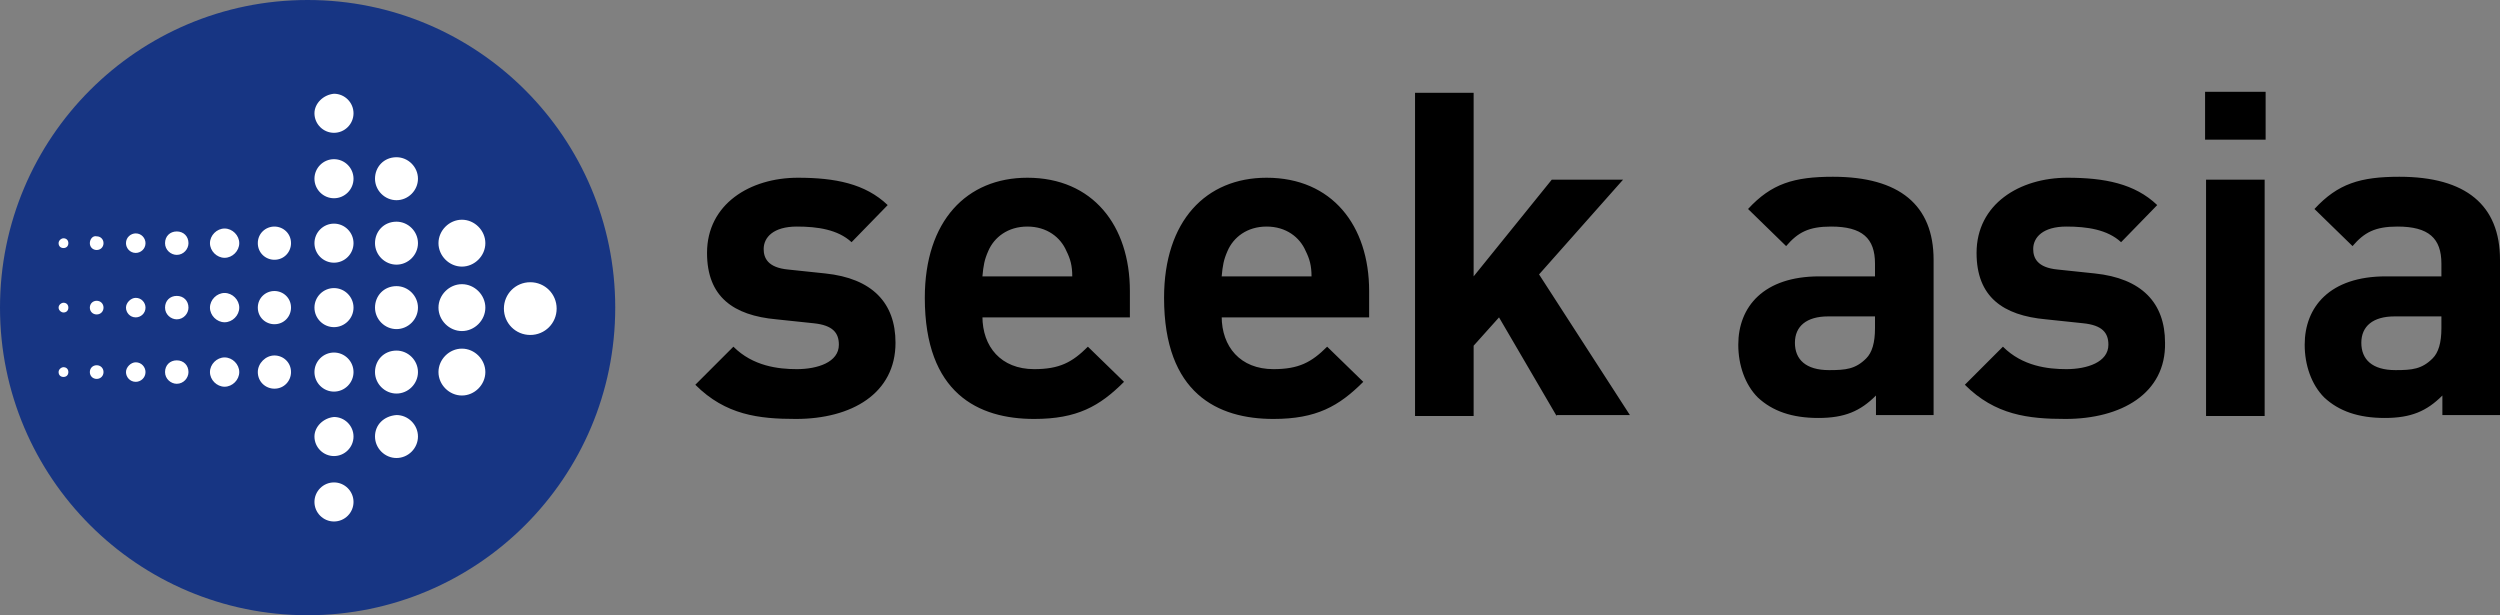 <svg xmlns="http://www.w3.org/2000/svg" viewBox="0 0 256 63">
  <rect x="0" y="0" width="256" height="63" fill="#808080" stroke="none"/>
  <path id="logoCircle" d="M0 31.5C0 14.1 14.1 0 31.5 0S63 14.1 63 31.5 48.9 63 31.5 63 0 48.9 0 31.5" fill="#173583"/>
  <path id="logoDots" fill="#ffffff" d="M32.2 11.6c0 1.1.9 2 2 2s2-.9 2-2-.9-2-2-2c-1.1.1-2 1-2 2M38.4 18.3c0 1.2 1 2.2 2.2 2.2 1.2 0 2.2-1 2.2-2.2 0-1.2-1-2.2-2.2-2.2-1.3 0-2.2 1-2.2 2.2M32.2 18.3c0 1.1.9 2 2 2s2-.9 2-2-.9-2-2-2-2 .9-2 2M44.9 24.9c0 1.3 1.1 2.4 2.4 2.4 1.3 0 2.4-1.1 2.4-2.4 0-1.3-1.1-2.4-2.4-2.4-1.3 0-2.4 1.1-2.4 2.4M38.4 24.9c0 1.2 1 2.2 2.2 2.2 1.2 0 2.2-1 2.2-2.2 0-1.2-1-2.2-2.2-2.2-1.3 0-2.2 1-2.2 2.2M32.2 24.9c0 1.1.9 2 2 2s2-.9 2-2-.9-2-2-2-2 .9-2 2M26.4 24.9c0 1 .8 1.7 1.7 1.7 1 0 1.7-.8 1.7-1.7 0-1-.8-1.7-1.7-1.7-.9 0-1.7.7-1.7 1.7M21.5 24.9c0 .8.7 1.5 1.5 1.5s1.5-.7 1.5-1.5-.7-1.5-1.5-1.5-1.5.7-1.5 1.5M16.9 24.9c0 .7.6 1.2 1.2 1.2.7 0 1.2-.6 1.2-1.2 0-.7-.5-1.2-1.2-1.2s-1.2.5-1.2 1.2M12.9 24.9c0 .5.4 1 1 1 .5 0 1-.4 1-1 0-.5-.4-1-1-1-.5 0-1 .4-1 1M9.2 24.9c0 .4.3.7.7.7.4 0 .7-.3.7-.7 0-.4-.3-.7-.7-.7-.4-.1-.7.3-.7.7M6 24.9c0 .3.2.5.5.5s.5-.2.5-.5-.2-.5-.5-.5c-.2 0-.5.2-.5.5M44.9 31.5c0 1.3 1.1 2.4 2.4 2.4 1.3 0 2.4-1.1 2.4-2.4 0-1.3-1.1-2.4-2.4-2.4-1.3 0-2.4 1.1-2.4 2.4M38.4 31.5c0 1.2 1 2.2 2.2 2.2 1.2 0 2.2-1 2.2-2.2 0-1.2-1-2.2-2.2-2.2-1.3 0-2.2 1-2.2 2.2M32.2 31.5c0 1.1.9 2 2 2s2-.9 2-2-.9-2-2-2-2 .9-2 2M26.4 31.5c0 1 .8 1.7 1.7 1.7 1 0 1.7-.8 1.7-1.7 0-1-.8-1.7-1.7-1.7-.9 0-1.7.7-1.7 1.7M21.5 31.5c0 .8.7 1.5 1.5 1.5s1.5-.7 1.5-1.5S23.8 30 23 30s-1.5.7-1.5 1.5M16.9 31.5c0 .7.6 1.2 1.2 1.2.7 0 1.2-.6 1.2-1.2 0-.7-.5-1.2-1.2-1.2s-1.2.5-1.2 1.2M12.9 31.5c0 .5.4 1 1 1 .5 0 1-.4 1-1 0-.5-.4-1-1-1-.5 0-1 .5-1 1M9.2 31.5c0 .4.3.7.7.7.4 0 .7-.3.7-.7 0-.4-.3-.7-.7-.7-.4 0-.7.3-.7.7M6 31.5c0 .3.3.5.5.5.3 0 .5-.2.5-.5s-.2-.5-.5-.5c-.2 0-.5.2-.5.5M51.6 31.6c0 1.5 1.2 2.7 2.7 2.7 1.5 0 2.7-1.2 2.7-2.7 0-1.5-1.2-2.7-2.7-2.7-1.5 0-2.7 1.2-2.7 2.7M44.9 38.1c0 1.3 1.1 2.4 2.4 2.4 1.3 0 2.4-1.1 2.4-2.4 0-1.3-1.1-2.4-2.4-2.4-1.3 0-2.4 1.1-2.4 2.4M38.4 38.1c0 1.2 1 2.2 2.2 2.2 1.2 0 2.2-1 2.2-2.2 0-1.2-1-2.2-2.2-2.2-1.3 0-2.2 1-2.2 2.2M32.2 38.1c0 1.1.9 2 2 2s2-.9 2-2-.9-2-2-2-2 .9-2 2M26.4 38.1c0 1 .8 1.7 1.7 1.7 1 0 1.7-.8 1.7-1.7 0-1-.8-1.7-1.7-1.7-.9 0-1.7.8-1.7 1.7M21.5 38.1c0 .8.7 1.5 1.5 1.5s1.5-.7 1.5-1.5-.7-1.5-1.5-1.5-1.5.7-1.5 1.5M16.9 38.1c0 .7.6 1.2 1.2 1.2.7 0 1.2-.6 1.2-1.2 0-.7-.5-1.2-1.2-1.2s-1.2.5-1.2 1.2M12.9 38.1c0 .5.4 1 1 1 .5 0 1-.4 1-1 0-.5-.4-1-1-1-.5 0-1 .5-1 1M9.2 38.1c0 .4.3.7.7.7.4 0 .7-.3.7-.7 0-.4-.3-.7-.7-.7-.4 0-.7.3-.7.7M6 38.1c0 .3.2.5.5.5s.5-.2.5-.5-.2-.5-.5-.5c-.2 0-.5.2-.5.5M38.4 44.7c0 1.2 1 2.2 2.2 2.2 1.2 0 2.2-1 2.2-2.2 0-1.2-1-2.2-2.2-2.2-1.3.1-2.2 1-2.2 2.2M32.2 44.7c0 1.1.9 2 2 2s2-.9 2-2-.9-2-2-2c-1.1.1-2 1-2 2M32.2 51.4c0 1.1.9 2 2 2s2-.9 2-2-.9-2-2-2-2 .9-2 2"/>
  <path id="logoText" d="M81.5 42.9c-3.8 0-7.2-.4-10.3-3.5l3.9-3.9c2 2 4.6 2.3 6.5 2.3 2.1 0 4.3-.7 4.3-2.5 0-1.2-.6-2-2.6-2.2l-3.8-.4c-4.4-.4-7.1-2.3-7.1-6.8 0-5 4.4-7.7 9.3-7.7 3.8 0 6.9.6 9.2 2.8l-3.7 3.8c-1.4-1.3-3.5-1.6-5.6-1.6-2.4 0-3.4 1.1-3.4 2.3 0 .9.4 1.9 2.5 2.1l3.8.4c4.8.5 7.2 3 7.2 7.1 0 5.2-4.5 7.8-10.2 7.8zM100.6 32.4c0 3.1 1.9 5.4 5.3 5.4 2.6 0 3.9-.7 5.5-2.3l3.7 3.6c-2.5 2.5-4.8 3.8-9.2 3.8-5.7 0-11.2-2.6-11.2-12.4 0-7.9 4.3-12.3 10.5-12.3 6.7 0 10.5 4.9 10.5 11.6v2.7h-15.1zm8.6-6.7c-.6-1.4-2-2.5-4-2.5s-3.4 1.1-4 2.5c-.4.9-.5 1.5-.6 2.6h9.2c0-1.1-.2-1.8-.6-2.6zM125.1 32.4c0 3.1 1.9 5.4 5.3 5.4 2.6 0 3.9-.7 5.5-2.3l3.7 3.6c-2.5 2.5-4.8 3.8-9.2 3.8-5.7 0-11.2-2.6-11.2-12.4 0-7.9 4.3-12.3 10.5-12.3 6.7 0 10.5 4.9 10.5 11.6v2.7h-15.1zm8.6-6.7c-.6-1.4-2-2.5-4-2.5s-3.4 1.1-4 2.5c-.4.9-.5 1.5-.6 2.6h9.2c0-1.1-.2-1.8-.6-2.6zM159.4 42.6l-5.9-10.1-2.6 2.9v7.2h-6V9.5h6v18.8l8-9.9h7.3l-8.6 9.7 9.3 14.4h-7.5zM192.1 42.6v-2.1c-1.6 1.6-3.2 2.3-5.9 2.3s-4.7-.7-6.2-2.1c-1.3-1.3-2-3.3-2-5.4 0-3.9 2.6-7 8.3-7h5.7V27c0-2.6-1.3-3.8-4.5-3.8-2.3 0-3.4.6-4.6 2l-3.9-3.8c2.4-2.6 4.7-3.3 8.7-3.3 6.8 0 10.3 2.9 10.3 8.5v15.9h-5.9zm-.1-10.2h-4.8c-2.2 0-3.4 1-3.4 2.7 0 1.7 1.1 2.8 3.5 2.8 1.7 0 2.7-.1 3.8-1.2.6-.6.9-1.6.9-3.1v-1.2zM211.5 42.9c-3.8 0-7.2-.4-10.3-3.5l3.9-3.9c2 2 4.6 2.3 6.5 2.3 2.1 0 4.3-.7 4.3-2.5 0-1.2-.6-2-2.6-2.2l-3.8-.4c-4.4-.4-7.1-2.3-7.1-6.8 0-5 4.4-7.7 9.3-7.7 3.8 0 6.9.6 9.2 2.8l-3.7 3.8c-1.4-1.3-3.5-1.6-5.6-1.6-2.4 0-3.4 1.1-3.4 2.3 0 .9.4 1.9 2.5 2.1l3.8.4c4.8.5 7.2 3 7.2 7.1.1 5.2-4.5 7.8-10.2 7.8zM225.8 14.3V9.4h6.2v4.9h-6.2zm.1 28.3V18.4h6v24.2h-6zM250.1 42.6v-2.1c-1.6 1.6-3.2 2.3-5.9 2.3s-4.7-.7-6.2-2.1c-1.3-1.3-2-3.3-2-5.4 0-3.9 2.6-7 8.3-7h5.7V27c0-2.6-1.3-3.8-4.5-3.8-2.3 0-3.4.6-4.6 2l-3.9-3.8c2.4-2.6 4.7-3.3 8.7-3.3 6.8 0 10.3 2.9 10.3 8.5v15.9h-5.9zm-.1-10.2h-4.8c-2.2 0-3.4 1-3.4 2.7 0 1.7 1.1 2.8 3.5 2.8 1.7 0 2.7-.1 3.8-1.2.6-.6.9-1.6.9-3.1v-1.2z"/>
</svg>
